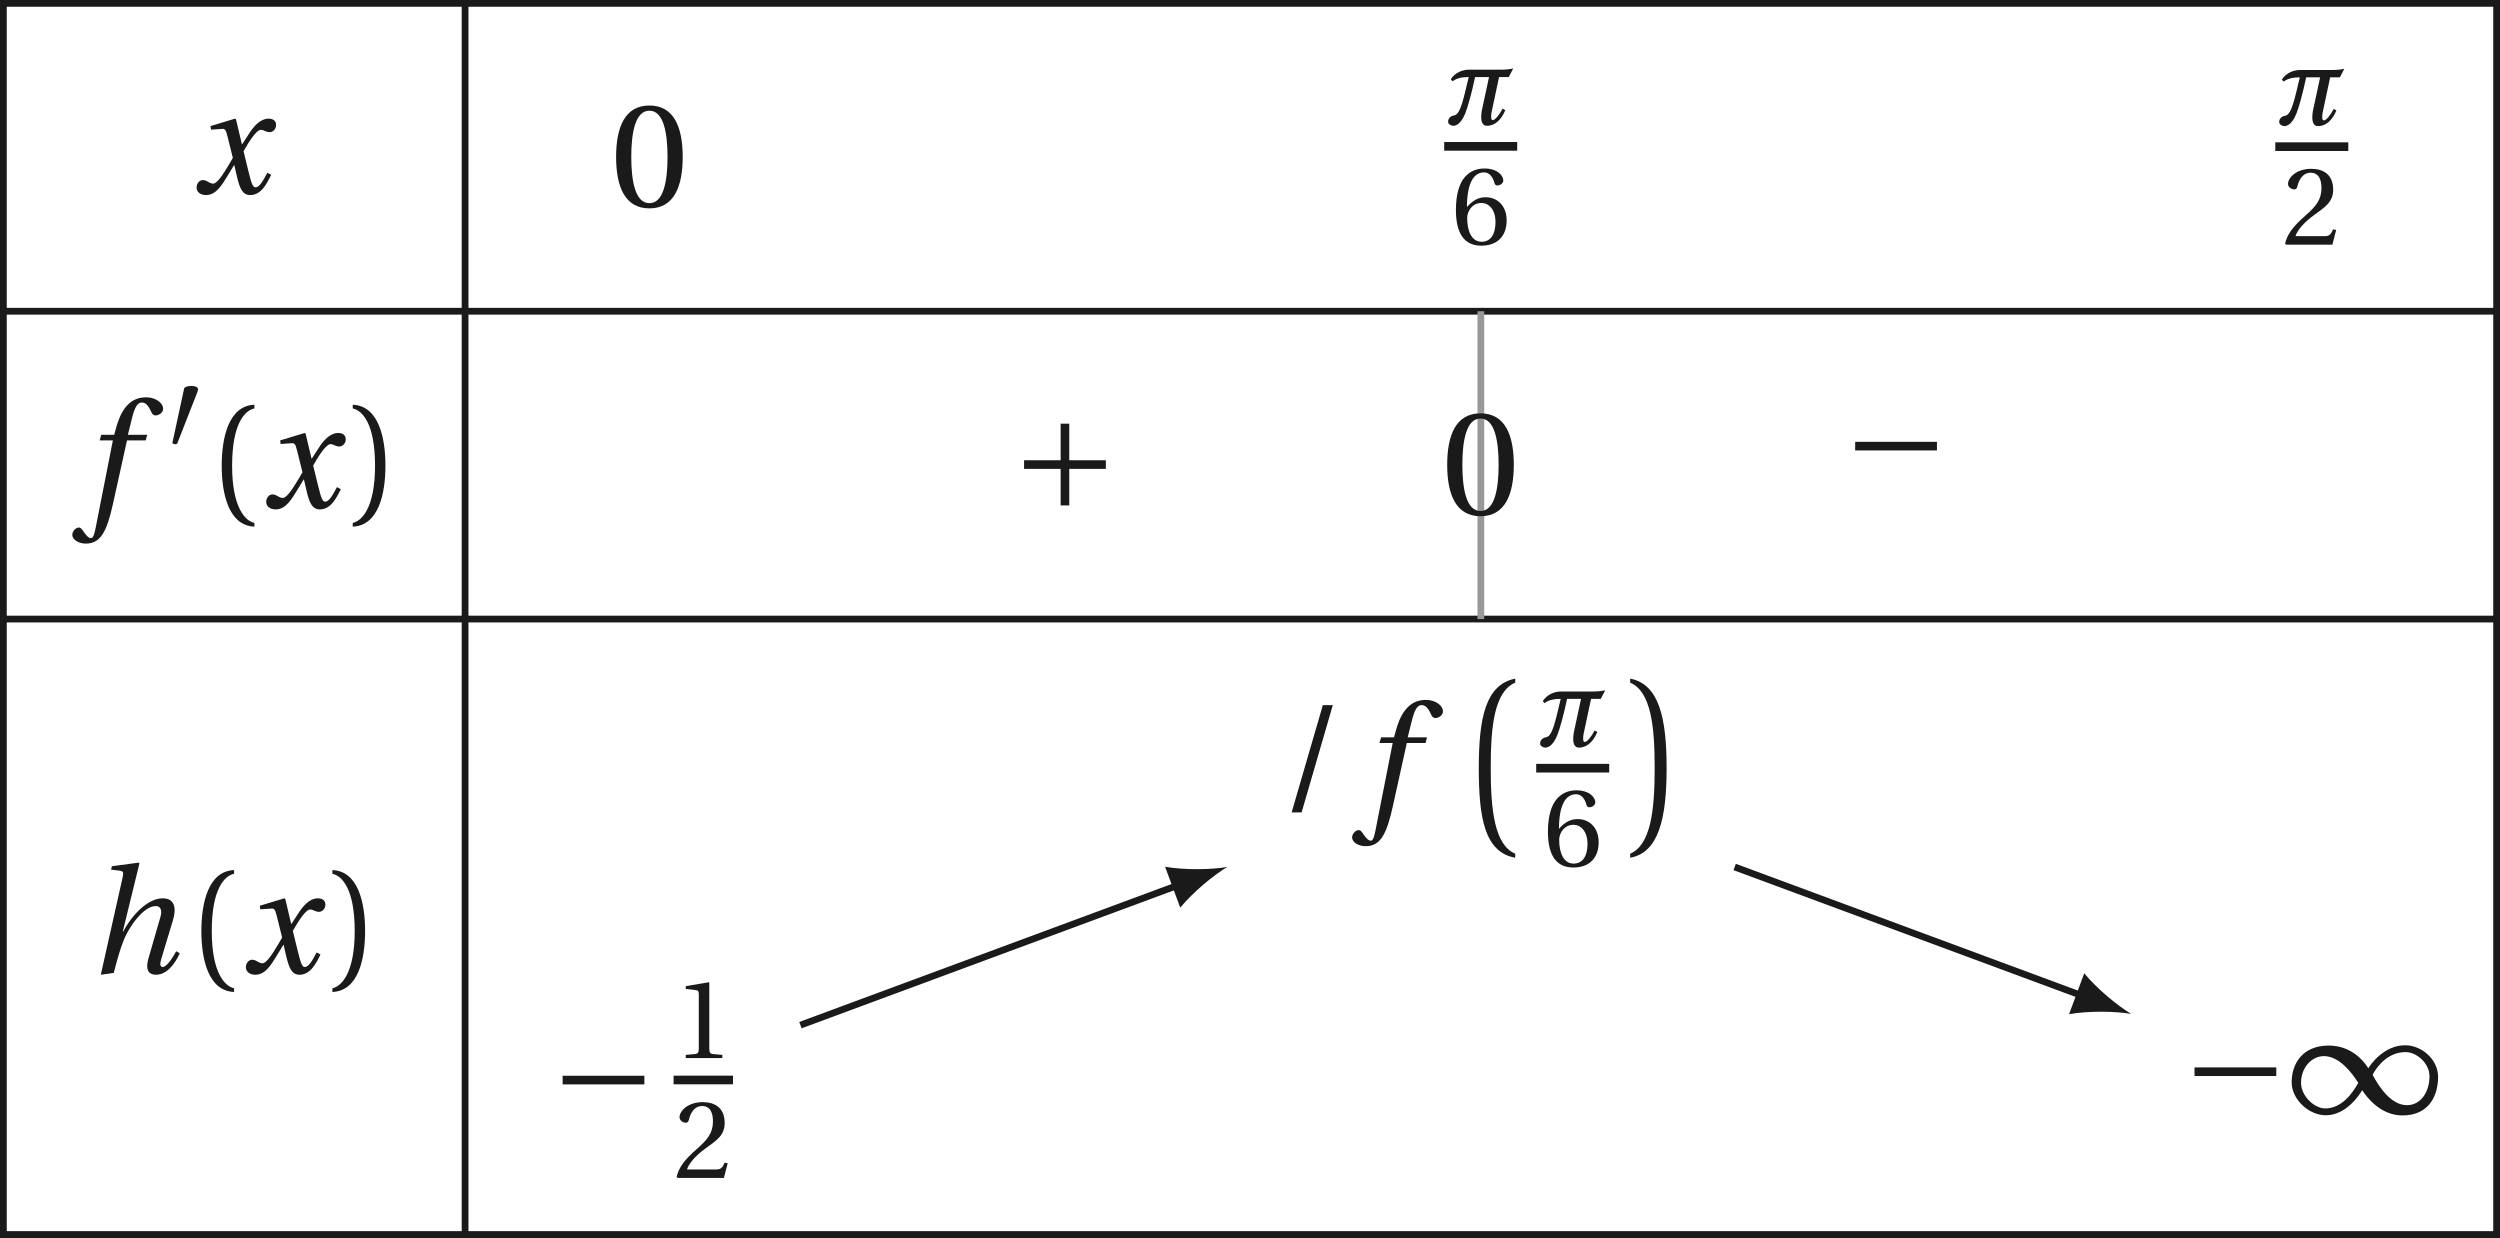 <?xml version='1.0' encoding='UTF-8'?>
<!-- This file was generated by dvisvgm 2.6 -->
<svg height='144.708pt' version='1.1' viewBox='46.304 21.554 292.188 144.708' width='292.188pt' xmlns='http://www.w3.org/2000/svg' xmlns:xlink='http://www.w3.org/1999/xlink'>
<defs>
<use id='g18-102' transform='scale(1.333)' xlink:href='#g13-102'/>
<use id='g18-104' transform='scale(1.333)' xlink:href='#g13-104'/>
<use id='g18-120' transform='scale(1.333)' xlink:href='#g13-120'/>
<use id='g20-49' xlink:href='#g4-49'/>
<use id='g20-50' xlink:href='#g4-50'/>
<use id='g20-54' xlink:href='#g4-54'/>
<path d='M4.306 -1.167C4.093 -0.748 3.764 -0.321 3.583 -0.321C3.485 -0.321 3.46 -0.419 3.46 -0.567C3.46 -0.657 3.468 -0.764 3.485 -0.871L4.043 -3.493H4.758L5.087 -4.126C4.849 -4.068 4.512 -4.035 4.126 -4.035H1.792C1.372 -4.035 0.797 -3.83 0.485 -3.328L0.616 -3.18C0.945 -3.435 1.372 -3.493 1.808 -3.493C1.455 -2.046 1.216 -0.756 0.756 -0.674C0.551 -0.641 0.288 -0.51 0.288 -0.197C0.288 -0.008 0.542 0.099 0.666 0.099C1.101 0.099 1.405 -0.444 1.553 -0.814C1.742 -1.29 2.03 -2.318 2.276 -3.493H3.304L2.77 -1.011C2.745 -0.838 2.728 -0.682 2.728 -0.551C2.728 -0.131 2.86 0.099 3.156 0.099C3.756 0.099 4.216 -0.362 4.504 -1.052L4.306 -1.167Z' id='g10-188'/>
<use id='g23-40' transform='scale(1.333)' xlink:href='#g4-40'/>
<use id='g23-41' transform='scale(1.333)' xlink:href='#g4-41'/>
<use id='g23-47' transform='scale(1.333)' xlink:href='#g4-47'/>
<use id='g23-48' transform='scale(1.333)' xlink:href='#g4-48'/>
<path d='M2.276 -4.15C2.326 -4.273 2.334 -4.347 2.334 -4.38C2.334 -4.553 2.087 -4.627 1.833 -4.627C1.586 -4.627 1.331 -4.553 1.307 -4.43L0.444 -0.436C0.444 -0.378 0.559 -0.329 0.657 -0.329C0.723 -0.329 0.789 -0.353 0.805 -0.394L2.276 -4.15Z' id='g2-48'/>
<path d='M4.035 -1.29C4.315 -0.855 5.079 0.099 6.254 0.099C7.774 0.099 8.226 -1.06 8.226 -2.03C8.226 -3.008 7.314 -3.78 6.402 -3.78C5.243 -3.78 4.504 -2.737 4.372 -2.515H4.364C4.043 -3.041 3.32 -3.764 2.186 -3.764C0.69 -3.764 0.131 -2.712 0.131 -1.742C0.131 -0.764 1.101 0.09 2.013 0.09C3.164 0.09 3.887 -1.06 4.027 -1.29H4.035ZM4.602 -2.153C4.915 -2.712 5.506 -3.402 6.435 -3.402C7.027 -3.402 7.75 -2.802 7.75 -2.063C7.75 -1.233 7.298 -0.468 6.501 -0.468C5.654 -0.468 4.988 -1.422 4.602 -2.153ZM3.813 -1.701C3.501 -1.142 2.909 -0.288 1.981 -0.288C1.389 -0.288 0.649 -0.97 0.649 -1.709C0.649 -2.531 1.225 -3.18 1.915 -3.18C2.737 -3.18 3.427 -2.318 3.813 -1.701Z' id='g2-49'/>
<path d='M5.219 -2.079V-2.556H0.699V-2.079H5.219Z' id='g2-161'/>
<path d='M0.699 -2.556V-2.079H2.72V-0.058H3.197V-2.079H5.219V-2.556H3.197V-4.578H2.72V-2.556H0.699Z' id='g2-197'/>
<path d='M3.916 12.462C2.398 11.813 2.112 9.261 2.112 6.159C2.112 3.124 2.365 0.517 3.916 -0.143V-0.44C1.749 0 1.232 2.409 1.232 6.159C1.232 9.822 1.661 12.352 3.916 12.759V12.462Z' id='g0-161'/>
<path d='M0.352 12.759C2.464 12.385 3.036 9.822 3.036 6.159C3.036 2.409 2.464 -0.033 0.352 -0.44V-0.143C1.903 0.517 2.156 3.124 2.156 6.159C2.156 9.261 1.87 11.813 0.352 12.462V12.759Z' id='g0-162'/>
<use id='g6-49' transform='scale(1.333)' xlink:href='#g2-49'/>
<use id='g6-161' transform='scale(1.333)' xlink:href='#g2-161'/>
<use id='g6-197' transform='scale(1.333)' xlink:href='#g2-197'/>
<path d='M1.438 -2.318C1.438 -4.668 2.153 -5.375 2.671 -5.482V-5.687C1.233 -5.63 0.863 -3.846 0.863 -2.318S1.233 0.994 2.671 1.052V0.846C2.194 0.748 1.438 0.049 1.438 -2.318Z' id='g4-40'/>
<path d='M1.438 -2.318C1.438 0.049 0.682 0.748 0.205 0.846V1.052C1.644 0.994 2.013 -0.789 2.013 -2.318S1.644 -5.63 0.205 -5.687V-5.482C0.723 -5.375 1.438 -4.668 1.438 -2.318Z' id='g4-41'/>
<path d='M1.307 0.123L3.033 -5.81H2.482L0.756 0.123H1.307Z' id='g4-47'/>
<path d='M2.178 -5.301C2.959 -5.301 3.18 -4.084 3.18 -2.745S2.959 -0.189 2.178 -0.189S1.175 -1.405 1.175 -2.745S1.397 -5.301 2.178 -5.301ZM2.178 -5.588C0.822 -5.588 0.337 -4.389 0.337 -2.745S0.822 0.099 2.178 0.099S4.019 -1.101 4.019 -2.745S3.534 -5.588 2.178 -5.588Z' id='g4-48'/>
<path d='M3.591 0V-0.238L2.901 -0.296C2.728 -0.312 2.63 -0.378 2.63 -0.699V-5.539L2.589 -5.588L0.896 -5.301V-5.095L1.66 -5.005C1.8 -4.988 1.857 -4.923 1.857 -4.684V-0.699C1.857 -0.542 1.833 -0.444 1.783 -0.386C1.742 -0.329 1.677 -0.304 1.586 -0.296L0.896 -0.238V0H3.591Z' id='g4-49'/>
<path d='M3.986 -1.085L3.756 -1.126C3.583 -0.682 3.419 -0.625 3.09 -0.625H0.986C1.118 -1.052 1.603 -1.635 2.367 -2.186C3.156 -2.761 3.764 -3.131 3.764 -4.052C3.764 -5.194 3.008 -5.588 2.145 -5.588C1.019 -5.588 0.436 -4.906 0.436 -4.479C0.436 -4.2 0.748 -4.068 0.888 -4.068C1.035 -4.068 1.093 -4.15 1.126 -4.29C1.257 -4.849 1.578 -5.301 2.087 -5.301C2.72 -5.301 2.901 -4.767 2.901 -4.167C2.901 -3.287 2.457 -2.794 1.742 -2.161C0.731 -1.282 0.378 -0.723 0.222 -0.082L0.304 0H3.706L3.986 -1.085Z' id='g4-50'/>
<path d='M2.235 0.099C3.452 0.099 4.101 -0.641 4.101 -1.759C4.101 -2.868 3.386 -3.485 2.531 -3.468C1.907 -3.485 1.414 -3.033 1.192 -2.761H1.175C1.183 -4.569 1.701 -5.301 2.441 -5.301C2.819 -5.301 3.082 -4.98 3.205 -4.512C3.23 -4.413 3.296 -4.339 3.419 -4.339C3.6 -4.339 3.854 -4.479 3.854 -4.709C3.854 -5.038 3.452 -5.588 2.465 -5.588C1.816 -5.588 1.356 -5.342 1.011 -4.947C0.641 -4.52 0.362 -3.731 0.362 -2.539C0.362 -0.764 1.003 0.099 2.235 0.099ZM2.252 -3.049C2.77 -3.049 3.279 -2.581 3.279 -1.635C3.279 -0.773 2.942 -0.189 2.252 -0.189C1.537 -0.189 1.192 -0.953 1.192 -1.94C1.192 -2.441 1.561 -3.049 2.252 -3.049Z' id='g4-54'/>
<path d='M3.55 -4.027H2.482L2.712 -4.956C2.868 -5.58 3.024 -5.81 3.254 -5.81C3.476 -5.81 3.624 -5.63 3.805 -5.235C3.846 -5.153 3.904 -5.095 4.027 -5.095C4.191 -5.095 4.43 -5.251 4.43 -5.457C4.43 -5.81 3.986 -6.098 3.493 -6.098C2.959 -6.098 2.613 -5.876 2.342 -5.531C2.087 -5.21 1.923 -4.767 1.808 -4.331L1.726 -4.027H1.011L0.92 -3.715H1.652L0.699 1.126C0.6 1.635 0.518 1.685 0.436 1.685C0.345 1.685 0.222 1.619 0 1.282C-0.058 1.2 -0.115 1.101 -0.222 1.101C-0.403 1.101 -0.592 1.307 -0.592 1.512C-0.583 1.783 -0.23 1.989 0.156 1.989C0.978 1.989 1.323 1.323 1.668 -0.255L2.433 -3.715H3.468L3.55 -4.027Z' id='g13-102'/>
<path d='M2.893 -6.057L2.852 -6.098L1.372 -5.901L1.323 -5.712L1.792 -5.654C1.997 -5.63 2.03 -5.572 1.956 -5.251L0.756 0.099L1.471 0C1.693 -0.838 1.816 -1.29 2.022 -1.808C2.268 -2.449 3.082 -3.698 3.797 -3.698C4.06 -3.698 4.158 -3.46 4.06 -3.123L3.386 -0.789C3.23 -0.247 3.345 0.099 3.813 0.099C4.38 0.099 4.841 -0.46 5.12 -1.085L4.923 -1.2C4.775 -0.912 4.413 -0.329 4.183 -0.329C4.019 -0.329 4.019 -0.518 4.101 -0.781L4.75 -2.934C4.947 -3.583 4.841 -4.126 4.175 -4.126C3.394 -4.126 2.523 -3.279 1.997 -2.293H1.972L2.893 -6.057Z' id='g13-104'/>
<path d='M4.167 -1.134C3.969 -0.764 3.748 -0.329 3.517 -0.329C3.361 -0.329 3.296 -0.518 3.115 -1.249L2.852 -2.326C3.148 -2.852 3.567 -3.509 3.805 -3.509C3.879 -3.509 3.945 -3.493 4.035 -3.443C4.117 -3.411 4.2 -3.378 4.298 -3.378C4.479 -3.378 4.652 -3.55 4.652 -3.772C4.652 -4.027 4.463 -4.126 4.232 -4.126C3.797 -4.126 3.427 -3.731 3.139 -3.271L2.778 -2.712H2.761L2.433 -4.093L2.383 -4.126L1.027 -3.715L1.052 -3.517L1.668 -3.559C1.816 -3.567 1.874 -3.526 1.964 -3.148L2.26 -1.956L2.03 -1.561C1.677 -0.962 1.372 -0.534 1.175 -0.534C1.093 -0.534 1.011 -0.567 0.937 -0.608C0.855 -0.649 0.748 -0.731 0.608 -0.731C0.394 -0.731 0.255 -0.518 0.255 -0.321C0.255 -0.082 0.452 0.099 0.781 0.099C1.34 0.099 1.66 -0.46 1.997 -1.011L2.326 -1.553H2.342L2.49 -0.912C2.646 -0.255 2.802 0.099 3.222 0.099C3.821 0.099 4.134 -0.518 4.38 -1.019L4.167 -1.134Z' id='g13-120'/>
</defs>
<g id='page1'>
<path d='M46.699 57.93H338.097' fill='none' stroke='#1a1a1a' stroke-miterlimit='10' stroke-width='0.79'/>
<path d='M100.66 21.949V57.93' fill='none' stroke='#1a1a1a' stroke-miterlimit='10' stroke-width='0.79'/>
<g fill='#1a1a1a' transform='matrix(1.586 0 0 1.586 3.736 -75.276)'>
<use x='40.985' xlink:href='#g18-120' y='75.296'/>
</g>
<g fill='#1a1a1a' transform='matrix(1.586 0 0 1.586 52.976 -73.721)'>
<use x='40.746' xlink:href='#g23-48' y='75.296'/>
</g>
<g fill='#1a1a1a' transform='matrix(1.586 0 0 1.586 148.574 -75.85)'>
<use x='41.942' xlink:href='#g10-188' y='70.586'/>
</g>
<rect fill='#1a1a1a' height='0.638' transform='matrix(1.586 0 0 1.586 148.574 -75.85)' width='5.38' x='41.942' y='71.881'/>
<g fill='#1a1a1a' transform='matrix(1.586 0 0 1.586 148.574 -75.85)'>
<use x='42.444' xlink:href='#g20-54' y='79.42'/>
</g>
<g fill='#1a1a1a' transform='matrix(1.586 0 0 1.586 245.708 -75.814)'>
<use x='41.942' xlink:href='#g10-188' y='70.586'/>
</g>
<rect fill='#1a1a1a' height='0.638' transform='matrix(1.586 0 0 1.586 245.708 -75.814)' width='5.38' x='41.942' y='71.881'/>
<g fill='#1a1a1a' transform='matrix(1.586 0 0 1.586 245.708 -75.814)'>
<use x='42.444' xlink:href='#g20-50' y='79.42'/>
</g>
<path d='M46.699 93.906H338.097' fill='none' stroke='#1a1a1a' stroke-miterlimit='10' stroke-width='0.79'/>
<path d='M100.66 57.93V93.906' fill='none' stroke='#1a1a1a' stroke-miterlimit='10' stroke-width='0.79'/>
<g fill='#1a1a1a' transform='matrix(1.586 0 0 1.586 -10.517 -38.538)'>
<use x='41.942' xlink:href='#g18-102' y='75.296'/>
<use x='48.087' xlink:href='#g2-48' y='70.956'/>
<use x='51.015' xlink:href='#g23-40' y='75.296'/>
<use x='55.103' xlink:href='#g18-120' y='75.296'/>
<use x='61.547' xlink:href='#g23-41' y='75.296'/>
</g>
<g fill='#1a1a1a' transform='matrix(1.586 0 0 1.586 99.893 -38.671)'>
<use x='40.746' xlink:href='#g6-197' y='75.296'/>
</g>
<path d='M219.379 57.93V93.906' fill='none' stroke='#999999' stroke-miterlimit='10' stroke-width='0.79'/>
<g fill='#1a1a1a' transform='matrix(1.586 0 0 1.586 150.11 -37.742)'>
<use x='40.746' xlink:href='#g23-48' y='75.296'/>
</g>
<g fill='#1a1a1a' transform='matrix(1.586 0 0 1.586 197.027 -40.824)'>
<use x='40.746' xlink:href='#g6-161' y='75.296'/>
</g>
<path d='M46.699 165.867H338.097' fill='none' stroke='#1a1a1a' stroke-miterlimit='10' stroke-width='0.79'/>
<path d='M100.66 93.906V165.867' fill='none' stroke='#1a1a1a' stroke-miterlimit='10' stroke-width='0.79'/>
<g fill='#1a1a1a' transform='matrix(1.586 0 0 1.586 -8.137 15.848)'>
<use x='40.746' xlink:href='#g18-104' y='75.296'/>
<use x='48.015' xlink:href='#g23-40' y='75.296'/>
<use x='52.104' xlink:href='#g18-120' y='75.296'/>
<use x='58.548' xlink:href='#g23-41' y='75.296'/>
</g>
<g fill='#1a1a1a' transform='matrix(1.586 0 0 1.586 45.959 33.268)'>
<use x='40.746' xlink:href='#g6-161' y='75.296'/>
<use x='49.856' xlink:href='#g20-49' y='70.586'/>
</g>
<rect fill='#1a1a1a' height='0.638' transform='matrix(1.586 0 0 1.586 45.959 33.268)' width='4.376' x='49.856' y='71.881'/>
<g fill='#1a1a1a' transform='matrix(1.586 0 0 1.586 45.959 33.268)'>
<use x='49.856' xlink:href='#g20-50' y='79.42'/>
</g>
<g fill='#1a1a1a' transform='matrix(1.586 0 0 1.586 131.042 -3.173)'>
<use x='40.746' xlink:href='#g23-47' y='75.296'/>
<use x='46.999' xlink:href='#g18-102' y='75.296'/>
<use x='54.313' xlink:href='#g0-161' y='66.04'/>
<use x='59.776' xlink:href='#g10-188' y='70.586'/>
</g>
<rect fill='#1a1a1a' height='0.638' transform='matrix(1.586 0 0 1.586 131.042 -3.173)' width='5.38' x='59.776' y='71.881'/>
<g fill='#1a1a1a' transform='matrix(1.586 0 0 1.586 131.042 -3.173)'>
<use x='60.278' xlink:href='#g20-54' y='79.42'/>
<use x='66.351' xlink:href='#g0-162' y='66.04'/>
</g>
<g fill='#1a1a1a' transform='matrix(1.586 0 0 1.586 236.689 32.292)'>
<use x='40.746' xlink:href='#g6-161' y='75.296'/>
<use x='48.661' xlink:href='#g6-49' y='75.296'/>
</g>
<path d='M46.699 21.949V165.867H338.097V21.949Z' fill='none' stroke='#1a1a1a' stroke-miterlimit='10' stroke-width='0.79'/>
<path d='M139.855 141.367L183.996 125.012' fill='none' stroke='#1a1a1a' stroke-miterlimit='10' stroke-width='0.79'/>
<path d='M189.734 122.883C187.914 123.195 184.801 123.262 182.472 122.856L184.246 127.637C185.746 125.813 188.152 123.832 189.734 122.883' fill='#1a1a1a'/>
<path d='M249.043 122.883L289.648 137.93' fill='none' stroke='#1a1a1a' stroke-miterlimit='10' stroke-width='0.79'/>
<path d='M295.387 140.054C293.805 139.109 291.399 137.129 289.899 135.304L288.125 140.086C290.453 139.676 293.57 139.746 295.387 140.054' fill='#1a1a1a'/>
</g>
</svg>